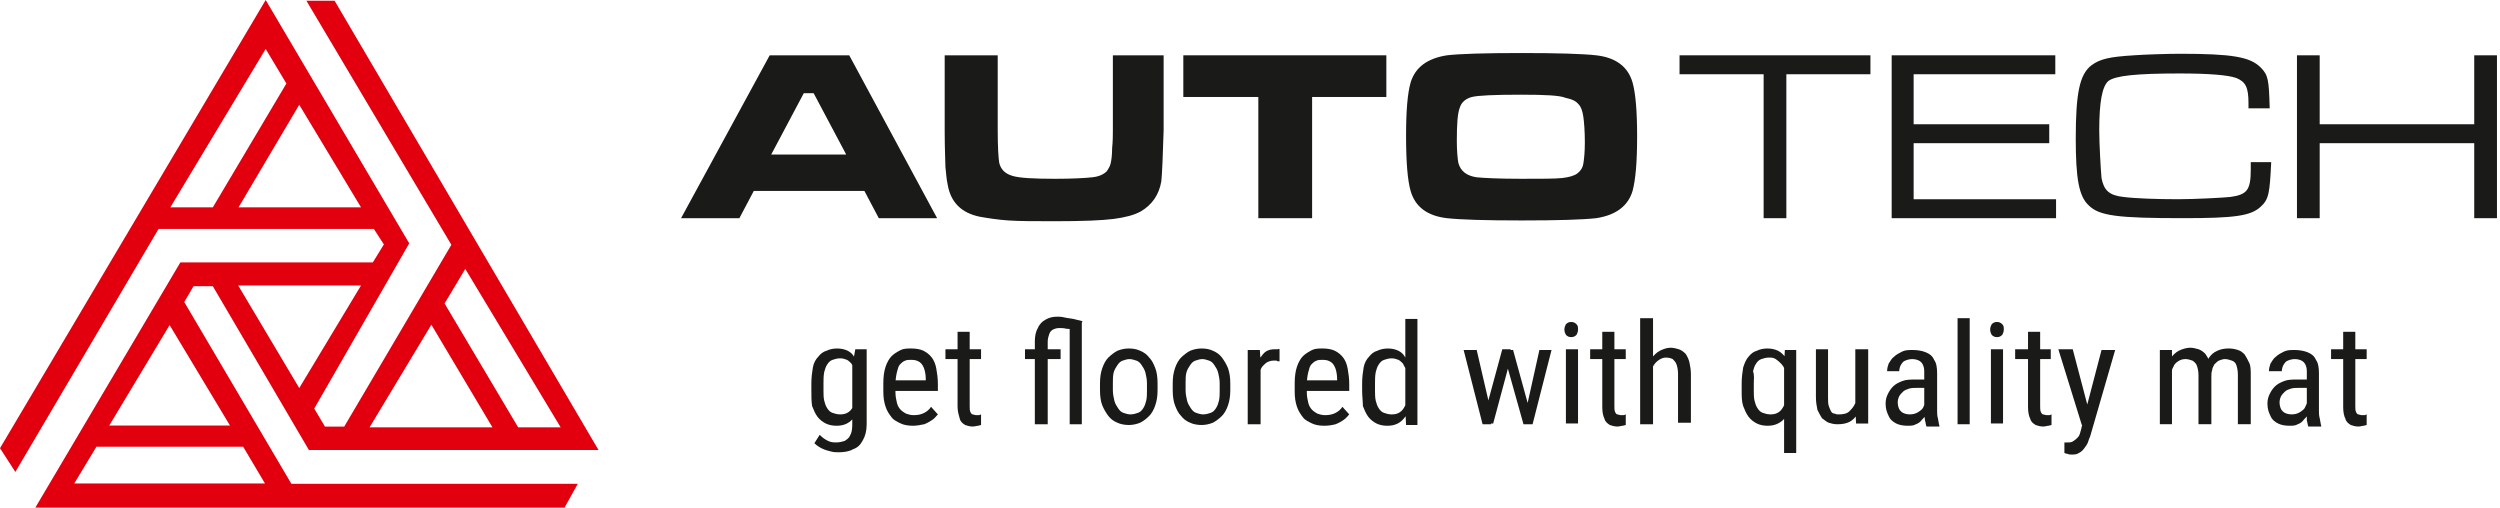 <svg width="330" height="67" viewBox="0 0 330 67" fill="none" xmlns="http://www.w3.org/2000/svg">
<path fill-rule="evenodd" clip-rule="evenodd" d="M31.487 27.37H47.654L39.5 13.828L31.487 27.37ZM22.484 27.37H28.093L37.803 11.024L35.069 6.462L22.484 27.37ZM14.424 56.166L22.39 42.908L30.356 56.166H14.424ZM34.975 63.816H9.804L12.727 58.969H32.1L34.975 63.816ZM65.001 56.404H48.786L56.94 42.861L65.001 56.404ZM74.004 56.404H68.394L58.684 40.057L61.418 35.496L74.004 56.404ZM31.44 37.682H47.654L39.5 51.224L31.44 37.682ZM0 59.16L35.069 0L54.018 32.122L41.48 53.933L42.894 56.309H45.439L59.58 32.312L40.443 0.095H44.166L79 59.397H40.773L28.093 37.777H25.548L24.322 39.867L38.463 63.864H76.266L74.522 67H4.666L23.804 34.64H49.21L50.671 32.264L49.351 30.221H20.928L2.027 62.296L0 59.16Z" fill="#E2000F"/>
<path d="M116 28.801L114.1 25.201H99.5L97.6 28.801H89.9L101.6 7.301H112.1L123.7 28.801H116ZM111.7 20.401L107.4 12.301H106.1L101.8 20.401H111.7Z" fill="#1A1A18"/>
<path d="M124.999 7.301H131.699V17.201C131.699 19.501 131.799 20.901 131.899 21.501C132.099 22.301 132.599 22.901 133.599 23.201C134.499 23.501 136.499 23.601 139.299 23.601C141.599 23.601 143.299 23.501 144.199 23.401C145.099 23.301 145.699 23.001 146.099 22.601C146.299 22.301 146.499 22.001 146.599 21.601C146.699 21.201 146.799 20.501 146.799 19.601C146.899 18.601 146.899 17.801 146.899 17.201V7.301H153.599V17.201C153.499 20.601 153.399 22.901 153.299 23.901C152.999 25.701 152.099 27.001 150.599 27.901C149.699 28.401 148.499 28.701 146.999 28.901C145.399 29.101 142.899 29.201 139.299 29.201C136.599 29.201 134.599 29.201 133.099 29.101C131.699 29.001 130.399 28.801 129.299 28.601C126.899 28.101 125.499 26.701 125.099 24.401C124.899 23.501 124.899 22.801 124.799 22.101C124.799 21.401 124.699 19.801 124.699 17.301V7.301H124.999Z" fill="#1A1A18"/>
<path d="M156.199 7.301H182.999V12.801H173.199V28.801H166.099V12.801H156.199V7.301Z" fill="#1A1A18"/>
<path d="M200.8 7C205.6 7 208.9 7.1 210.7 7.3C213.3 7.6 214.9 8.8 215.5 10.9C215.9 12.3 216.1 14.7 216.1 18C216.1 21.4 215.9 23.7 215.5 25.2C214.9 27.2 213.3 28.4 210.7 28.8C208.9 29 205.6 29.1 200.9 29.1C196.1 29.1 192.8 29 191 28.8C188.4 28.5 186.8 27.3 186.2 25.2C185.8 23.8 185.6 21.4 185.6 17.9C185.6 14.6 185.8 12.3 186.2 10.9C186.8 8.9 188.4 7.7 191 7.3C192.7 7.1 196 7 200.8 7ZM200.8 12.5C197.2 12.5 195.1 12.6 194.3 12.8C193.5 13 192.9 13.5 192.7 14.2C192.4 14.9 192.3 16.4 192.3 18.6C192.3 19.9 192.4 20.9 192.5 21.5C192.8 22.6 193.6 23.2 194.9 23.4C195.9 23.5 197.9 23.6 200.8 23.6C203.5 23.6 205.3 23.6 206.2 23.5C207.1 23.4 207.8 23.2 208.2 22.9C208.6 22.6 208.9 22.2 209 21.6C209.1 21 209.2 20.1 209.2 18.8C209.2 17.3 209.1 16.1 209 15.4C208.9 14.7 208.7 14.1 208.4 13.8C208 13.3 207.5 13.1 206.6 12.9C205.9 12.6 204 12.5 200.8 12.5Z" fill="#1A1A18"/>
<path d="M246.899 7.301V9.801H235.799V28.801H232.799V9.801H221.699V7.301H246.899Z" fill="#1A1A18"/>
<path d="M249.6 7.301H271.3V9.801H252.6V16.401H270.5V18.901H252.6V26.301H271.4V28.801H249.7V7.301H249.6Z" fill="#1A1A18"/>
<path d="M299.8 21.398C299.6 25.498 299.5 26.298 298.4 27.298C297.1 28.498 295 28.798 288.2 28.798C279.5 28.798 277.1 28.498 275.7 27.098C274.4 25.898 274 23.498 274 18.298C274 12.298 274.5 9.798 276.1 8.598C277.2 7.798 278.4 7.498 281.7 7.298C283.1 7.198 286 7.098 287.8 7.098C294.6 7.098 297 7.498 298.4 8.898C299.4 9.898 299.5 10.498 299.6 14.298H296.8V13.598C296.8 11.498 296.4 10.798 295.2 10.298C294.1 9.898 291.5 9.698 287.7 9.698C281.9 9.698 279.2 9.998 278.3 10.698C277.5 11.398 277.1 13.398 277.1 17.198C277.1 18.998 277.3 22.398 277.4 23.498C277.7 25.098 278.4 25.798 280.3 25.998C281.8 26.198 284.8 26.298 287.5 26.298C289.7 26.298 293.5 26.098 294.4 25.998C296.6 25.698 297.1 25.098 297.1 22.398V21.398H299.8Z" fill="#1A1A18"/>
<path d="M306.199 7.301V16.401H326.599V7.301H329.599V28.801H326.599V18.901H306.199V28.801H303.199V7.301H306.199Z" fill="#1A1A18"/>
<path d="M107.1 51.5V50.6C107.1 49.8 107.2 49.1 107.3 48.5C107.4 47.9 107.7 47.4 108 47.1C108.3 46.7 108.7 46.4 109.1 46.3C109.5 46.1 110 46 110.5 46C111 46 111.5 46.1 111.9 46.3C112.3 46.5 112.6 46.8 112.8 47.2C113.1 47.6 113.3 48.1 113.4 48.6C113.5 49.1 113.6 49.8 113.7 50.5V51.7C113.6 52.4 113.5 53 113.4 53.6C113.3 54.2 113.1 54.6 112.8 55C112.5 55.4 112.2 55.7 111.8 55.9C111.4 56.1 111 56.2 110.4 56.2C109.9 56.2 109.4 56.1 109 55.9C108.6 55.7 108.2 55.4 107.9 55C107.6 54.6 107.4 54.1 107.2 53.6C107.1 53 107.1 52.3 107.1 51.5ZM112.9 46.1H114.4V56C114.4 56.9 114.2 57.6 113.9 58.1C113.6 58.7 113.2 59.1 112.6 59.3C112.1 59.6 111.4 59.7 110.7 59.7C110.4 59.7 110.1 59.7 109.7 59.6C109.3 59.5 108.9 59.4 108.5 59.2C108.1 59 107.8 58.8 107.5 58.5L108.2 57.4C108.6 57.8 108.9 58 109.3 58.2C109.7 58.4 110.1 58.4 110.4 58.4C110.8 58.4 111.2 58.3 111.5 58.2C111.8 58 112.1 57.8 112.2 57.5C112.4 57.2 112.5 56.7 112.5 56.1V48.3L112.9 46.1ZM108.7 50.6V51.5C108.7 52 108.7 52.5 108.8 52.9C108.9 53.3 109 53.6 109.2 53.9C109.4 54.2 109.6 54.4 109.9 54.5C110.2 54.6 110.5 54.7 110.9 54.7C111.4 54.7 111.7 54.6 112 54.4C112.3 54.2 112.5 53.9 112.7 53.5C112.9 53.1 113 52.8 113.1 52.3V49.7C113 49.4 112.9 49.1 112.8 48.8C112.7 48.5 112.5 48.3 112.4 48C112.2 47.8 112 47.6 111.8 47.5C111.5 47.4 111.3 47.3 110.9 47.3C110.5 47.3 110.2 47.4 109.9 47.5C109.6 47.6 109.4 47.8 109.2 48.1C109 48.4 108.9 48.7 108.8 49.1C108.7 49.6 108.7 50.1 108.7 50.6Z" fill="#1A1A18"/>
<path d="M120.5 56.2C119.9 56.2 119.3 56.1 118.9 55.9C118.5 55.7 118 55.5 117.7 55.1C117.4 54.7 117.1 54.3 116.9 53.7C116.7 53.1 116.6 52.5 116.6 51.7V50.6C116.6 49.7 116.7 49 116.9 48.4C117.1 47.8 117.4 47.3 117.7 47C118 46.7 118.5 46.4 118.9 46.2C119.3 46 119.8 46 120.3 46C120.9 46 121.5 46.1 121.9 46.3C122.3 46.5 122.7 46.8 123 47.2C123.3 47.6 123.5 48.1 123.6 48.7C123.7 49.3 123.8 49.9 123.8 50.7V51.6H117.5V50.2H122.2V50C122.2 49.5 122.1 49 122 48.7C121.9 48.4 121.7 48 121.4 47.8C121.1 47.6 120.8 47.5 120.3 47.5C120 47.5 119.7 47.5 119.5 47.6C119.2 47.7 119 47.9 118.8 48.1C118.6 48.3 118.5 48.7 118.4 49.1C118.3 49.5 118.2 50.1 118.2 50.7V51.8C118.2 52.3 118.3 52.8 118.4 53.2C118.5 53.6 118.7 53.9 118.9 54.1C119.1 54.3 119.4 54.5 119.6 54.6C119.9 54.7 120.2 54.8 120.6 54.8C121.2 54.8 121.6 54.7 122 54.5C122.4 54.3 122.7 54 122.9 53.7L123.8 54.7C123.6 54.9 123.4 55.2 123.1 55.4C122.8 55.6 122.5 55.8 122 56C121.5 56.1 121 56.2 120.5 56.2Z" fill="#1A1A18"/>
<path d="M129.499 46.101V47.401H124.799V46.101H129.499ZM126.299 43.801H127.999V53.601C127.999 53.901 127.999 54.201 128.099 54.401C128.199 54.601 128.299 54.701 128.399 54.701C128.499 54.701 128.699 54.801 128.799 54.801C128.899 54.801 128.999 54.801 129.199 54.801C129.399 54.801 129.399 54.701 129.499 54.701V56.101C129.399 56.101 129.199 56.201 129.099 56.201C128.899 56.201 128.699 56.301 128.399 56.301C127.999 56.301 127.699 56.201 127.399 56.101C127.099 55.901 126.799 55.701 126.699 55.301C126.599 54.901 126.399 54.401 126.399 53.701V43.801H126.299Z" fill="#1A1A18"/>
<path d="M139.999 46.101V47.401H135.299V46.101H139.999ZM138.299 56.001H136.599V45.101C136.599 44.401 136.699 43.801 136.999 43.301C137.199 42.801 137.599 42.401 137.999 42.201C138.499 41.901 138.999 41.801 139.599 41.801C139.799 41.801 140.099 41.801 140.499 41.901C140.899 42.001 141.199 42.001 141.699 42.101C142.099 42.201 142.499 42.301 142.899 42.401L142.199 43.601C141.699 43.501 141.199 43.401 140.799 43.401C140.399 43.301 140.099 43.301 139.799 43.301C139.499 43.301 139.199 43.401 138.999 43.501C138.799 43.601 138.599 43.801 138.499 44.101C138.399 44.401 138.299 44.701 138.299 45.101V56.001ZM141.199 56.001V42.401H142.799V56.001H141.199Z" fill="#1A1A18"/>
<path d="M145.199 51.5V50.6C145.199 49.8 145.299 49.2 145.499 48.6C145.699 48 145.999 47.5 146.299 47.2C146.599 46.9 147.099 46.5 147.499 46.3C147.999 46.1 148.499 46 148.999 46C149.599 46 150.099 46.1 150.499 46.3C150.999 46.5 151.399 46.8 151.699 47.2C152.099 47.6 152.299 48.1 152.499 48.6C152.699 49.1 152.799 49.8 152.799 50.6V51.5C152.799 52.3 152.699 52.9 152.499 53.5C152.299 54.1 151.999 54.6 151.699 54.9C151.299 55.3 150.899 55.6 150.499 55.8C149.999 56 149.499 56.1 148.999 56.1C148.499 56.1 147.899 56 147.499 55.8C146.999 55.6 146.599 55.3 146.299 54.9C145.999 54.5 145.699 54 145.499 53.5C145.299 53 145.199 52.3 145.199 51.5ZM146.899 50.6V51.5C146.899 52 146.999 52.5 147.099 52.9C147.199 53.3 147.399 53.6 147.599 53.9C147.799 54.2 147.999 54.4 148.299 54.5C148.599 54.6 148.899 54.7 149.199 54.7C149.599 54.7 149.899 54.6 150.199 54.5C150.499 54.4 150.699 54.2 150.899 53.9C151.099 53.6 151.199 53.3 151.299 52.9C151.399 52.5 151.399 52 151.399 51.5V50.6C151.399 50.1 151.299 49.6 151.199 49.2C151.099 48.8 150.899 48.5 150.699 48.2C150.499 47.9 150.299 47.7 149.999 47.6C149.699 47.5 149.399 47.4 149.099 47.4C148.799 47.4 148.499 47.5 148.199 47.6C147.899 47.7 147.699 47.9 147.499 48.2C147.299 48.5 147.099 48.8 146.999 49.2C146.899 49.6 146.899 50.1 146.899 50.6Z" fill="#1A1A18"/>
<path d="M154.799 51.5V50.6C154.799 49.8 154.899 49.2 155.099 48.6C155.299 48 155.599 47.5 155.899 47.2C156.199 46.9 156.699 46.5 157.099 46.3C157.599 46.1 158.099 46 158.599 46C159.199 46 159.699 46.1 160.099 46.3C160.599 46.5 160.999 46.8 161.299 47.2C161.599 47.6 161.899 48.1 162.099 48.6C162.299 49.2 162.399 49.8 162.399 50.6V51.5C162.399 52.3 162.299 52.9 162.099 53.5C161.899 54.1 161.599 54.6 161.299 54.9C160.999 55.2 160.499 55.6 160.099 55.8C159.599 56 159.099 56.1 158.599 56.1C158.099 56.1 157.499 56 157.099 55.8C156.599 55.6 156.199 55.3 155.899 54.9C155.499 54.5 155.299 54 155.099 53.5C154.899 53 154.799 52.3 154.799 51.5ZM156.499 50.6V51.5C156.499 52 156.599 52.5 156.699 52.9C156.799 53.3 156.999 53.6 157.199 53.9C157.399 54.2 157.599 54.4 157.899 54.5C158.199 54.6 158.499 54.7 158.799 54.7C159.199 54.7 159.499 54.6 159.799 54.5C160.099 54.4 160.299 54.2 160.499 53.9C160.699 53.6 160.799 53.3 160.899 52.9C160.999 52.5 160.999 52 160.999 51.5V50.6C160.999 50.1 160.899 49.6 160.799 49.2C160.699 48.8 160.499 48.5 160.299 48.2C160.099 47.9 159.899 47.7 159.599 47.6C159.299 47.5 158.999 47.4 158.699 47.4C158.399 47.4 158.099 47.5 157.799 47.6C157.499 47.7 157.299 47.9 157.099 48.2C156.899 48.5 156.699 48.8 156.599 49.2C156.499 49.6 156.499 50.1 156.499 50.6Z" fill="#1A1A18"/>
<path d="M166.399 47.699V55.999H164.699V46.199H166.299L166.399 47.699ZM168.899 46.099V47.699C168.799 47.699 168.599 47.699 168.499 47.599C168.399 47.599 168.299 47.599 168.099 47.599C167.799 47.599 167.499 47.699 167.299 47.799C167.099 47.899 166.899 48.099 166.699 48.299C166.499 48.499 166.399 48.799 166.299 49.099C166.199 49.399 166.099 49.699 166.099 50.099L165.699 50.399C165.699 49.799 165.699 49.199 165.799 48.699C165.899 48.199 165.999 47.699 166.299 47.299C166.599 46.899 166.799 46.599 167.099 46.399C167.399 46.199 167.799 46.099 168.299 46.099C168.399 46.099 168.499 46.099 168.699 46.099C168.799 45.999 168.899 46.099 168.899 46.099Z" fill="#1A1A18"/>
<path d="M174.8 56.2C174.2 56.2 173.6 56.1 173.2 55.9C172.8 55.7 172.3 55.5 172 55.1C171.7 54.7 171.4 54.3 171.2 53.7C171 53.1 170.9 52.5 170.9 51.7V50.6C170.9 49.7 171 49 171.2 48.4C171.4 47.8 171.7 47.3 172 47C172.3 46.7 172.8 46.4 173.2 46.2C173.6 46 174.1 46 174.6 46C175.2 46 175.8 46.1 176.2 46.3C176.6 46.5 177 46.8 177.3 47.2C177.6 47.6 177.8 48.1 177.9 48.7C178 49.3 178.1 49.9 178.1 50.7V51.6H171.8V50.2H176.5V50C176.5 49.5 176.4 49 176.3 48.7C176.2 48.4 176 48 175.7 47.8C175.4 47.6 175.1 47.5 174.6 47.5C174.3 47.5 174 47.5 173.8 47.6C173.5 47.7 173.3 47.9 173.1 48.1C172.9 48.3 172.8 48.7 172.7 49.1C172.6 49.5 172.5 50.1 172.5 50.7V51.8C172.5 52.3 172.6 52.8 172.7 53.2C172.8 53.6 173 53.9 173.2 54.1C173.4 54.3 173.7 54.5 173.9 54.6C174.2 54.7 174.5 54.8 174.9 54.8C175.5 54.8 175.9 54.7 176.3 54.5C176.7 54.3 177 54 177.2 53.7L178.1 54.7C177.9 54.9 177.7 55.2 177.4 55.4C177.1 55.6 176.8 55.8 176.3 56C175.9 56.1 175.4 56.2 174.8 56.2Z" fill="#1A1A18"/>
<path d="M179.801 51.502V50.602C179.801 49.802 179.901 49.102 180.001 48.502C180.101 47.902 180.401 47.402 180.701 47.102C181.001 46.702 181.401 46.402 181.801 46.302C182.201 46.102 182.701 46.002 183.201 46.002C183.701 46.002 184.201 46.102 184.601 46.302C185.001 46.502 185.301 46.802 185.501 47.202C185.701 47.602 186.001 48.102 186.101 48.602C186.201 49.102 186.301 49.802 186.401 50.502V51.702C186.301 52.402 186.201 53.002 186.101 53.602C186.001 54.202 185.801 54.602 185.501 55.002C185.201 55.402 184.901 55.702 184.501 55.902C184.101 56.102 183.701 56.202 183.101 56.202C182.601 56.202 182.101 56.102 181.701 55.902C181.301 55.702 180.901 55.402 180.601 55.002C180.301 54.602 180.101 54.102 179.901 53.602C179.901 53.002 179.801 52.302 179.801 51.502ZM181.501 50.602V51.502C181.501 52.002 181.501 52.502 181.601 52.902C181.701 53.302 181.801 53.602 182.001 53.902C182.201 54.202 182.401 54.402 182.701 54.502C183.001 54.602 183.301 54.702 183.701 54.702C184.201 54.702 184.501 54.602 184.801 54.402C185.101 54.202 185.301 53.902 185.501 53.502C185.701 53.102 185.801 52.802 185.901 52.302V49.702C185.801 49.402 185.701 49.102 185.601 48.802C185.501 48.502 185.301 48.302 185.201 48.002C185.001 47.802 184.801 47.602 184.601 47.502C184.301 47.402 184.101 47.302 183.701 47.302C183.301 47.302 183.001 47.402 182.701 47.502C182.401 47.602 182.201 47.802 182.001 48.102C181.801 48.402 181.701 48.702 181.601 49.102C181.501 49.602 181.501 50.102 181.501 50.602ZM185.501 54.102V42.102H187.101V56.102H185.601L185.501 54.102Z" fill="#1A1A18"/>
<path d="M194.901 46.102L196.801 54.302V56.002H195.701L193.201 46.202H194.901V46.102ZM196.101 54.202L198.301 46.102H199.401L199.301 47.702L197.101 55.902H196.101V54.202ZM199.701 46.102L201.901 54.102L202.101 56.002H201.101L198.801 47.802L198.701 46.202H199.701V46.102ZM201.401 54.302L203.201 46.202H204.801L202.301 56.002H201.201L201.401 54.302Z" fill="#1A1A18"/>
<path d="M206.5 43.5C206.5 43.2 206.6 43 206.7 42.8C206.9 42.6 207.1 42.5 207.4 42.5C207.7 42.5 207.9 42.6 208.1 42.8C208.3 43 208.3 43.2 208.3 43.5C208.3 43.8 208.2 44 208.1 44.2C207.9 44.4 207.7 44.5 207.4 44.5C207.1 44.5 206.9 44.4 206.7 44.2C206.6 44 206.5 43.8 206.5 43.5ZM208.3 46.1V55.9H206.7V46.1H208.3Z" fill="#1A1A18"/>
<path d="M214.6 46.101V47.401H209.9V46.101H214.6ZM211.4 43.801H213.1V53.601C213.1 53.901 213.1 54.201 213.2 54.401C213.3 54.601 213.4 54.701 213.5 54.701C213.6 54.701 213.8 54.801 213.9 54.801C214 54.801 214.1 54.801 214.3 54.801C214.5 54.801 214.5 54.701 214.6 54.701V56.101C214.5 56.101 214.3 56.201 214.2 56.201C214 56.201 213.8 56.301 213.5 56.301C213.1 56.301 212.8 56.201 212.5 56.101C212.2 55.901 211.9 55.701 211.8 55.301C211.6 54.901 211.5 54.401 211.5 53.701V43.801H211.4Z" fill="#1A1A18"/>
<path d="M218.2 42V56H216.5V42H218.2ZM217.8 50.7H217.1C217.1 50 217.2 49.4 217.3 48.8C217.4 48.2 217.7 47.7 218 47.3C218.3 46.9 218.7 46.5 219.1 46.3C219.5 46.1 220 45.9 220.5 45.9C220.9 45.9 221.3 46 221.6 46.1C221.9 46.2 222.2 46.4 222.5 46.7C222.7 47 222.9 47.4 223 47.8C223.1 48.3 223.2 48.8 223.2 49.4V55.8H221.5V49.3C221.5 48.8 221.4 48.4 221.3 48.1C221.2 47.8 221 47.6 220.8 47.4C220.6 47.3 220.3 47.2 219.9 47.2C219.6 47.2 219.3 47.3 219 47.5C218.7 47.7 218.5 47.9 218.3 48.2C218.1 48.5 217.9 48.9 217.8 49.3C217.9 49.8 217.8 50.2 217.8 50.7Z" fill="#1A1A18"/>
<path d="M229.9 51.5V50.6C229.9 49.8 230 49.1 230.1 48.5C230.3 47.9 230.5 47.4 230.8 47.1C231.1 46.7 231.5 46.4 231.9 46.3C232.3 46.1 232.8 46 233.3 46C233.8 46 234.3 46.1 234.7 46.3C235.1 46.5 235.4 46.8 235.7 47.2C236 47.6 236.2 48.1 236.3 48.6C236.4 49.2 236.5 49.8 236.6 50.5V51.7C236.5 52.4 236.4 53 236.3 53.6C236.2 54.2 235.9 54.6 235.7 55C235.5 55.4 235.1 55.7 234.7 55.9C234.3 56.1 233.9 56.2 233.3 56.2C232.8 56.2 232.3 56.1 231.9 55.9C231.5 55.7 231.1 55.4 230.8 55C230.5 54.6 230.3 54.1 230.1 53.6C229.9 53 229.9 52.3 229.9 51.5ZM231.5 50.6V51.5C231.5 52 231.5 52.5 231.6 52.9C231.7 53.3 231.8 53.6 232 53.9C232.2 54.2 232.4 54.4 232.7 54.5C233 54.6 233.3 54.7 233.7 54.7C234.2 54.7 234.5 54.6 234.8 54.4C235.1 54.2 235.3 53.9 235.5 53.5C235.7 53.1 235.8 52.7 235.9 52.3V49.7C235.8 49.4 235.7 49.1 235.6 48.8C235.5 48.5 235.3 48.2 235.1 48C234.9 47.8 234.7 47.6 234.4 47.4C234.1 47.2 233.8 47.2 233.5 47.2C233.1 47.2 232.8 47.3 232.5 47.4C232.2 47.5 232 47.7 231.8 48C231.6 48.3 231.5 48.6 231.4 49C231.6 49.6 231.5 50.1 231.5 50.6ZM235.5 59.8V48.1L235.6 46.2H237.1V59.8H235.5Z" fill="#1A1A18"/>
<path d="M245.201 51.602H245.901C245.901 52.302 245.801 52.902 245.701 53.402C245.601 54.002 245.401 54.402 245.101 54.802C244.801 55.202 244.501 55.502 244.101 55.702C243.701 55.902 243.201 56.002 242.501 56.002C242.101 56.002 241.701 55.902 241.401 55.802C241.101 55.702 240.801 55.402 240.501 55.202C240.301 54.902 240.101 54.502 239.901 54.102C239.801 53.602 239.701 53.102 239.701 52.402V46.102H241.301V52.502C241.301 52.902 241.301 53.302 241.401 53.602C241.501 53.902 241.601 54.102 241.701 54.302C241.801 54.502 242.001 54.602 242.201 54.602C242.401 54.702 242.501 54.702 242.701 54.702C243.301 54.702 243.801 54.602 244.101 54.302C244.401 54.002 244.701 53.702 244.901 53.202C245.201 52.702 245.201 52.202 245.201 51.602ZM244.901 53.702V46.102H246.601V55.902H245.001L244.901 53.702Z" fill="#1A1A18"/>
<path d="M254.3 49.999V51.199H253.1C252.7 51.199 252.3 51.199 252 51.299C251.7 51.399 251.4 51.499 251.2 51.699C251 51.899 250.8 52.099 250.7 52.299C250.6 52.499 250.5 52.799 250.5 53.099C250.5 53.499 250.6 53.799 250.7 53.999C250.8 54.199 251 54.399 251.2 54.499C251.4 54.599 251.7 54.699 252.1 54.699C252.5 54.699 252.9 54.599 253.2 54.399C253.5 54.199 253.8 53.999 253.9 53.699C254 53.399 254.2 53.199 254.1 52.999L254.5 53.799C254.5 53.999 254.4 54.299 254.3 54.599C254.2 54.899 254 55.099 253.7 55.399C253.5 55.699 253.2 55.899 252.9 55.999C252.6 56.199 252.2 56.199 251.8 56.199C251.2 56.199 250.7 56.099 250.3 55.899C249.9 55.699 249.5 55.399 249.3 54.899C249.1 54.499 248.9 53.999 248.9 53.299C248.9 52.799 249 52.399 249.2 51.999C249.4 51.599 249.6 51.299 249.9 50.999C250.2 50.699 250.6 50.499 251.1 50.299C251.6 50.099 252.2 50.099 252.8 50.099H254.3V49.999ZM254 54.299V48.999C254 48.599 253.9 48.299 253.8 48.099C253.7 47.899 253.5 47.699 253.3 47.599C253.1 47.499 252.8 47.399 252.4 47.399C252.1 47.399 251.7 47.499 251.5 47.599C251.2 47.699 251.1 47.899 250.9 48.199C250.8 48.399 250.7 48.699 250.7 48.999H249.1C249.1 48.599 249.2 48.299 249.3 47.999C249.5 47.699 249.7 47.299 250 47.099C250.3 46.799 250.7 46.599 251.1 46.399C251.5 46.199 252 46.199 252.5 46.199C253.1 46.199 253.7 46.299 254.2 46.499C254.7 46.699 255.1 46.999 255.3 47.499C255.6 47.899 255.7 48.499 255.7 49.299V54.199C255.7 54.499 255.7 54.899 255.8 55.199C255.9 55.599 255.9 55.899 256 56.199V56.299H254.3C254.2 56.099 254.2 55.799 254.1 55.499C254 54.899 254 54.599 254 54.299Z" fill="#1A1A18"/>
<path d="M260 42V56H258.4V42H260Z" fill="#1A1A18"/>
<path d="M262.701 43.5C262.701 43.2 262.801 43 262.901 42.8C263.101 42.6 263.301 42.5 263.601 42.5C263.901 42.5 264.101 42.6 264.301 42.8C264.501 43 264.501 43.2 264.501 43.5C264.501 43.8 264.401 44 264.301 44.2C264.101 44.4 263.901 44.5 263.601 44.5C263.301 44.5 263.101 44.4 262.901 44.2C262.801 44 262.701 43.8 262.701 43.5ZM264.401 46.1V55.9H262.801V46.1H264.401Z" fill="#1A1A18"/>
<path d="M270.7 46.101V47.401H266V46.101H270.7ZM267.6 43.801H269.3V53.601C269.3 53.901 269.3 54.201 269.4 54.401C269.5 54.601 269.6 54.701 269.7 54.701C269.8 54.701 270 54.801 270.1 54.801C270.2 54.801 270.3 54.801 270.5 54.801C270.7 54.801 270.7 54.701 270.8 54.701V56.101C270.7 56.101 270.5 56.201 270.4 56.201C270.2 56.201 270 56.301 269.7 56.301C269.3 56.301 269 56.201 268.7 56.101C268.4 55.901 268.1 55.701 268 55.301C267.8 54.901 267.7 54.401 267.7 53.701V43.801H267.6Z" fill="#1A1A18"/>
<path d="M273.601 46.102L275.601 53.702L276.001 55.502L274.801 56.102L271.701 46.102H273.601ZM275.101 55.002L277.401 46.202H279.201L275.901 57.602C275.801 57.802 275.701 58.102 275.601 58.402C275.501 58.702 275.301 58.902 275.101 59.202C274.901 59.502 274.601 59.702 274.401 59.802C274.101 60.002 273.801 60.002 273.401 60.002C273.301 60.002 273.101 60.002 272.901 59.902C272.701 59.902 272.601 59.802 272.501 59.802V58.402C272.501 58.402 272.601 58.402 272.701 58.402C272.801 58.402 272.801 58.402 272.901 58.402C273.201 58.402 273.501 58.402 273.701 58.202C273.901 58.102 274.101 57.902 274.301 57.702C274.501 57.502 274.601 57.102 274.701 56.702L275.101 55.002Z" fill="#1A1A18"/>
<path d="M286.7 48.098V55.998H285.1V46.198H286.7V48.098ZM286.4 50.698H285.6C285.6 49.998 285.7 49.398 285.8 48.798C285.9 48.198 286.2 47.698 286.5 47.298C286.8 46.898 287.2 46.498 287.6 46.298C288 46.098 288.6 45.898 289.1 45.898C289.5 45.898 289.8 45.998 290.2 46.098C290.5 46.198 290.8 46.398 291.1 46.698C291.3 46.998 291.5 47.298 291.7 47.798C291.8 48.198 291.9 48.798 291.9 49.398V55.998H290.2V49.498C290.2 48.998 290.1 48.598 290 48.298C289.9 47.998 289.7 47.798 289.4 47.598C289.1 47.498 288.8 47.398 288.5 47.398C288.1 47.398 287.8 47.498 287.5 47.698C287.2 47.898 287 48.098 286.9 48.398C286.7 48.698 286.6 49.098 286.6 49.498C286.4 49.798 286.4 50.198 286.4 50.698ZM291.9 49.798L290.8 50.098C290.8 49.598 290.9 48.998 291 48.498C291.1 47.998 291.4 47.598 291.6 47.198C291.9 46.798 292.2 46.498 292.7 46.298C293.1 46.098 293.6 45.998 294.2 45.998C294.7 45.998 295.1 46.098 295.4 46.198C295.8 46.298 296.1 46.598 296.3 46.798C296.5 47.098 296.7 47.498 296.9 47.898C297.1 48.298 297.1 48.898 297.1 49.498V55.998H295.4V49.498C295.4 48.898 295.3 48.498 295.2 48.198C295.1 47.898 294.9 47.698 294.6 47.598C294.3 47.498 294 47.398 293.7 47.398C293.4 47.398 293.2 47.498 292.9 47.598C292.7 47.698 292.5 47.898 292.3 48.098C292.2 48.298 292 48.598 292 48.898C291.9 49.098 291.9 49.398 291.9 49.798Z" fill="#1A1A18"/>
<path d="M304.701 49.999V51.199H303.501C303.101 51.199 302.701 51.199 302.401 51.299C302.101 51.399 301.801 51.499 301.601 51.699C301.401 51.899 301.201 52.099 301.101 52.299C301.001 52.499 300.901 52.799 300.901 53.099C300.901 53.499 301.001 53.799 301.101 53.999C301.201 54.199 301.401 54.399 301.601 54.499C301.801 54.599 302.101 54.699 302.501 54.699C302.901 54.699 303.301 54.599 303.601 54.399C303.901 54.199 304.201 53.999 304.301 53.699C304.401 53.399 304.601 53.199 304.501 52.999L304.901 53.799C304.901 53.999 304.801 54.299 304.701 54.599C304.601 54.899 304.401 55.099 304.101 55.399C303.901 55.699 303.601 55.899 303.301 55.999C303.001 56.199 302.601 56.199 302.201 56.199C301.601 56.199 301.101 56.099 300.701 55.899C300.301 55.699 299.901 55.399 299.701 54.899C299.501 54.499 299.301 53.999 299.301 53.299C299.301 52.799 299.401 52.399 299.601 51.999C299.801 51.599 300.001 51.299 300.301 50.999C300.601 50.699 301.001 50.499 301.501 50.299C302.001 50.099 302.601 50.099 303.201 50.099H304.701V49.999ZM304.501 54.299V48.999C304.501 48.599 304.401 48.299 304.301 48.099C304.201 47.899 304.001 47.699 303.801 47.599C303.601 47.499 303.301 47.399 302.901 47.399C302.601 47.399 302.201 47.499 302.001 47.599C301.701 47.699 301.601 47.899 301.401 48.199C301.301 48.399 301.201 48.699 301.201 48.999H299.501C299.501 48.599 299.601 48.299 299.701 47.999C299.901 47.699 300.101 47.299 300.401 47.099C300.701 46.799 301.101 46.599 301.501 46.399C301.901 46.199 302.401 46.199 302.901 46.199C303.501 46.199 304.101 46.299 304.601 46.499C305.101 46.699 305.501 46.999 305.701 47.499C306.001 47.899 306.101 48.499 306.101 49.299V54.199C306.101 54.499 306.101 54.899 306.201 55.199C306.301 55.599 306.301 55.899 306.401 56.199V56.299H304.701C304.601 56.099 304.601 55.799 304.501 55.499C304.501 54.899 304.501 54.599 304.501 54.299Z" fill="#1A1A18"/>
<path d="M312.401 46.101V47.401H307.701V46.101H312.401ZM309.201 43.801H310.901V53.601C310.901 53.901 310.901 54.201 311.001 54.401C311.101 54.601 311.201 54.701 311.301 54.701C311.401 54.701 311.601 54.801 311.701 54.801C311.801 54.801 311.901 54.801 312.101 54.801C312.301 54.801 312.301 54.701 312.401 54.701V56.101C312.301 56.101 312.101 56.201 312.001 56.201C311.801 56.201 311.601 56.301 311.301 56.301C310.901 56.301 310.601 56.201 310.301 56.101C310.001 55.901 309.701 55.701 309.601 55.301C309.401 54.901 309.301 54.401 309.301 53.701V43.801H309.201Z" fill="#1A1A18"/>
</svg>
